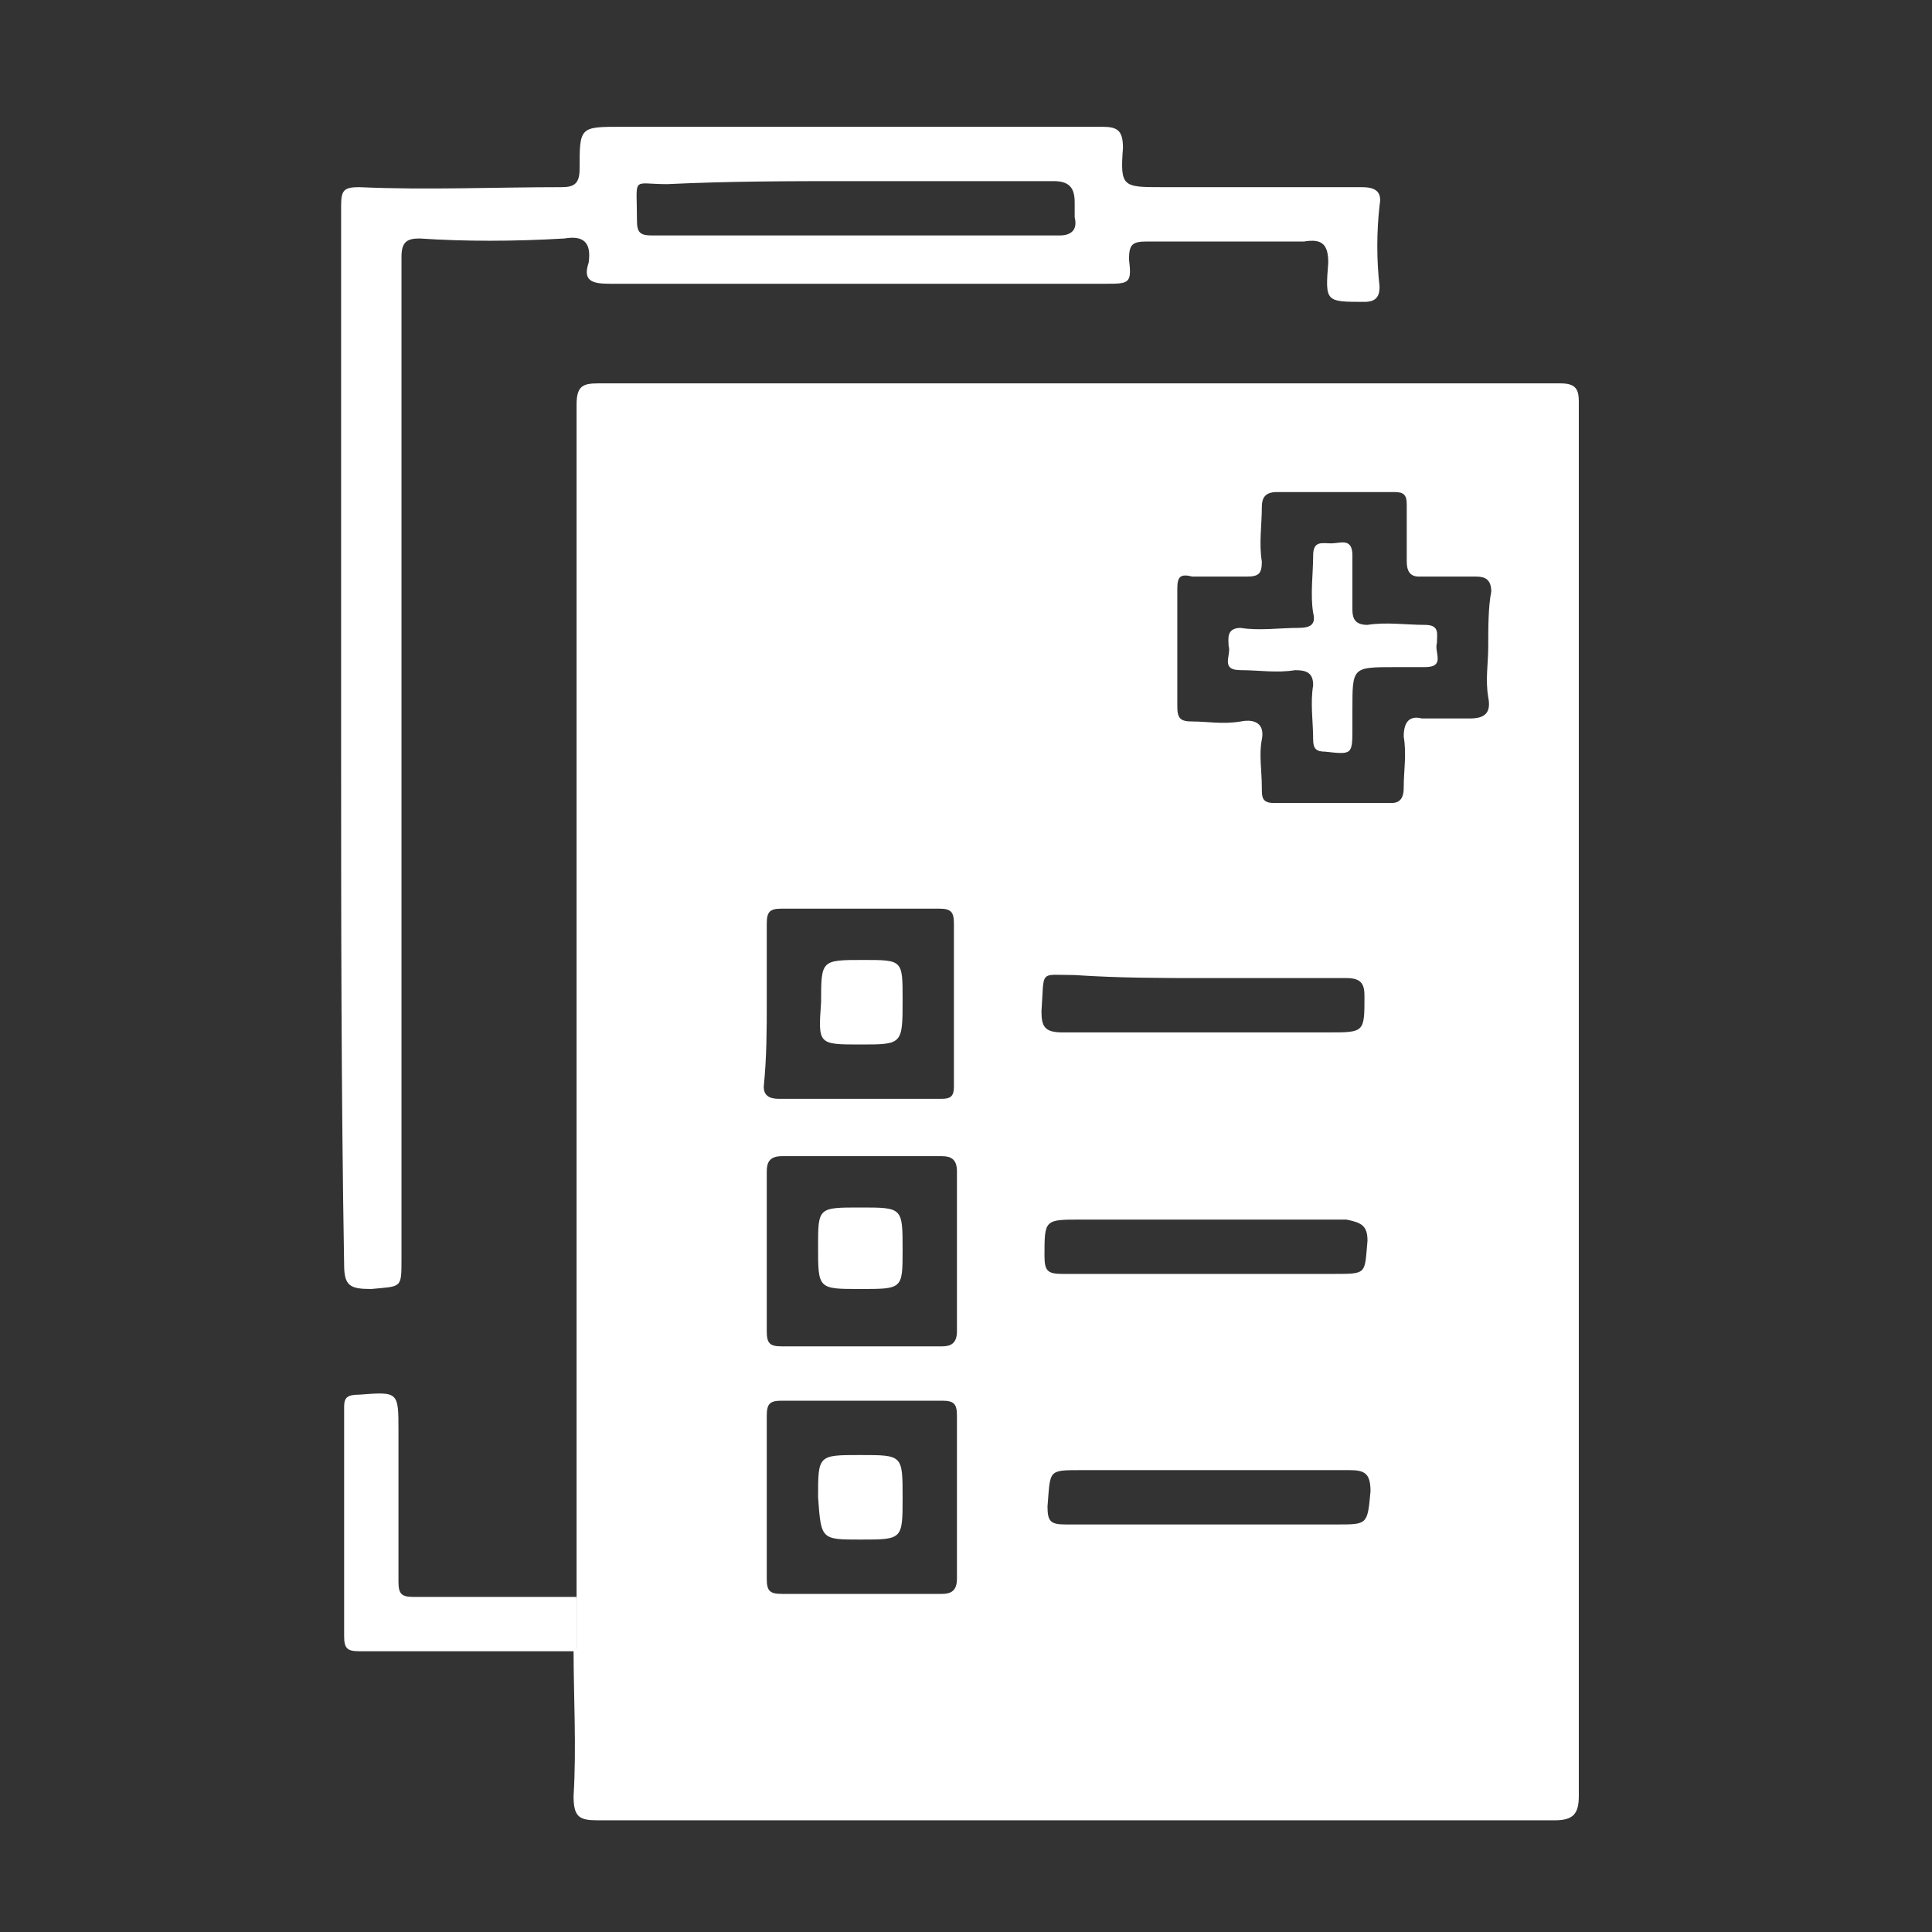 <?xml version="1.0" encoding="utf-8"?>
<!-- Generator: Adobe Illustrator 22.0.0, SVG Export Plug-In . SVG Version: 6.00 Build 0)  -->
<svg version="1.1"
	 id="Capa_1" inkscape:version="0.92.3 (2405546, 2018-03-11)" sodipodi:docname="iconos-08.svg" xmlns:cc="http://creativecommons.org/ns#" xmlns:dc="http://purl.org/dc/elements/1.1/" xmlns:inkscape="http://www.inkscape.org/namespaces/inkscape" xmlns:rdf="http://www.w3.org/1999/02/22-rdf-syntax-ns#" xmlns:sodipodi="http://sodipodi.sourceforge.net/DTD/sodipodi-0.dtd" xmlns:svg="http://www.w3.org/2000/svg"
	 xmlns="http://www.w3.org/2000/svg" xmlns:xlink="http://www.w3.org/1999/xlink" x="0px" y="0px" viewBox="0 0 64 64"
	 style="enable-background:new 0 0 64 64;" xml:space="preserve">
<rect x="0" y="0" width="64" height="64" fill="#333333" stroke="none"/>
<style type="text/css">
	.st0{fill:#95979A;stroke:#000000;stroke-miterlimit:10;}
	.st1{fill:#FFFFFF;}
</style>
<rect x="-1154.6" y="-399.3" class="st0" width="886" height="824"/>
<sodipodi:namedview  bordercolor="#666666" borderopacity="1" gridtolerance="10" guidetolerance="10" id="namedview37" inkscape:current-layer="Capa_1" inkscape:cx="64" inkscape:cy="64" inkscape:pageopacity="0" inkscape:pageshadow="2" inkscape:window-height="705" inkscape:window-maximized="1" inkscape:window-width="1366" inkscape:window-x="0" inkscape:window-y="30" inkscape:zoom="1.84375" objecttolerance="10" pagecolor="#ffffff" showgrid="false">
	</sodipodi:namedview>
<g>
	<path class="st1" d="M51.7,12.7c-10.6,0-21.3,0-31.9,0c-0.5,0-0.7,0.1-0.7,0.7c0,3.5,0,7,0,10.4c0,9.7,0,19.4,0,29.1
		c0,0.6,0,1.2,0,1.7c0,0,0,0-0.1,0c0,1.6,0.1,3.3,0,4.9c0,0.7,0.2,0.8,0.8,0.8c10.5,0,21.1,0,31.7,0c0.6,0,0.8-0.2,0.8-0.8
		c0-15.4,0-30.8,0-46.2C52.3,12.9,52.2,12.7,51.7,12.7z M25.4,33.2c0-0.9,0-1.8,0-2.6c0-0.4,0.1-0.5,0.5-0.5c1.8,0,3.5,0,5.2,0
		c0.4,0,0.5,0.1,0.5,0.5c0,1.8,0,3.6,0,5.4c0,0.3-0.1,0.4-0.4,0.4c-1.8,0-3.6,0-5.4,0c-0.3,0-0.5-0.1-0.5-0.4
		C25.4,35,25.4,34.1,25.4,33.2z M31.7,52.3c0,0.4-0.2,0.5-0.5,0.5c-1.8,0-3.5,0-5.3,0c-0.4,0-0.5-0.1-0.5-0.5c0-1,0-1.9,0-2.8
		c0-0.9,0-1.7,0-2.6c0-0.4,0.1-0.5,0.5-0.5c1.8,0,3.6,0,5.3,0c0.4,0,0.5,0.1,0.5,0.5C31.7,48.8,31.7,50.6,31.7,52.3z M31.7,44.1
		c0,0.4-0.2,0.5-0.5,0.5c-1.8,0-3.5,0-5.3,0c-0.4,0-0.5-0.1-0.5-0.5c0-0.9,0-1.8,0-2.7c0-0.9,0-1.8,0-2.6c0-0.3,0.1-0.5,0.5-0.5
		c1.8,0,3.6,0,5.3,0c0.3,0,0.5,0.1,0.5,0.5C31.7,40.5,31.7,42.4,31.7,44.1z M35.6,32.3c1.5,0.1,2.9,0.1,4.3,0.1c1.6,0,3.2,0,4.7,0
		c0.5,0,0.6,0.2,0.6,0.6c0,1.2,0,1.2-1.2,1.2c-2.9,0-5.8,0-8.8,0c-0.6,0-0.7-0.2-0.7-0.7C34.6,32.1,34.4,32.3,35.6,32.3z M45.3,41.1
		c-0.1,1.1,0,1.1-1.1,1.1c-1.4,0-2.9,0-4.3,0c-1.6,0-3.1,0-4.7,0c-0.5,0-0.6-0.1-0.6-0.6c0-1.2,0-1.2,1.2-1.2c2.9,0,5.8,0,8.8,0
		C45.1,40.5,45.3,40.6,45.3,41.1z M44.3,50.5c-1.5,0-2.9,0-4.4,0c-1.6,0-3.1,0-4.6,0c-0.5,0-0.6-0.1-0.6-0.6c0.1-1.2,0-1.2,1.1-1.2
		c3,0,5.9,0,8.9,0c0.5,0,0.7,0.1,0.7,0.7C45.3,50.5,45.3,50.5,44.3,50.5z M49.3,21.4c0,0.6-0.1,1.1,0,1.7c0.1,0.5-0.1,0.7-0.6,0.7
		s-1.1,0-1.6,0c-0.4-0.1-0.6,0.1-0.6,0.6c0.1,0.6,0,1.1,0,1.7c0,0.3-0.1,0.5-0.4,0.5c-1.3,0-2.6,0-3.9,0c-0.4,0-0.4-0.2-0.4-0.5
		c0-0.6-0.1-1.1,0-1.6s-0.2-0.7-0.7-0.6c-0.6,0.1-1.1,0-1.6,0c-0.4,0-0.5-0.1-0.5-0.5c0-1.3,0-2.6,0-3.9c0-0.4,0.1-0.5,0.5-0.4
		c0.6,0,1.2,0,1.8,0c0.4,0,0.5-0.1,0.5-0.5c-0.1-0.6,0-1.2,0-1.8c0-0.3,0.1-0.5,0.5-0.5c1.3,0,2.6,0,3.9,0c0.3,0,0.4,0.1,0.4,0.4
		c0,0.6,0,1.3,0,1.9c0,0.3,0.1,0.5,0.4,0.5c0.6,0,1.3,0,1.9,0c0.3,0,0.5,0.1,0.5,0.5C49.3,20.1,49.3,20.8,49.3,21.4z"/>
	<path class="st1" d="M12.3,42.7c1-0.1,1,0,1-1c0-11.1,0-22.1,0-33.2c0-0.5,0.2-0.6,0.6-0.6C15.4,8,17,8,18.7,7.9
		c0.6-0.1,0.9,0.1,0.8,0.8c-0.2,0.6,0.1,0.7,0.7,0.7c5.4,0,10.9,0,16.4,0c0.8,0,0.9,0,0.8-0.8c0-0.5,0.1-0.6,0.6-0.6
		C39.6,8,41.4,8,43.2,8C43.8,7.9,44,8.1,44,8.7C43.9,10,43.9,10,45.2,10c0.4,0,0.5-0.2,0.5-0.5c-0.1-0.9-0.1-1.8,0-2.7
		c0.1-0.5-0.2-0.6-0.6-0.6c-2.2,0-4.4,0-6.6,0c-1.3,0-1.4,0-1.3-1.3c0-0.6-0.2-0.7-0.7-0.7c-5.3,0-10.6,0-15.9,0
		c-1.4,0-1.4,0-1.4,1.4c0,0.5-0.2,0.6-0.6,0.6c-2.2,0-4.5,0.1-6.7,0c-0.5,0-0.6,0.1-0.6,0.6c0,5.8,0,11.7,0,17.6s0,11.7,0.1,17.5
		C11.4,42.6,11.6,42.7,12.3,42.7z M22.1,6.1c2.1-0.1,4.1-0.1,6.2-0.1c2.2,0,4.3,0,6.6,0c0.5,0,0.7,0.2,0.7,0.7c0,0.2,0,0.3,0,0.5
		c0.1,0.4-0.1,0.6-0.5,0.6c-4.5,0-9,0-13.5,0c-0.4,0-0.5-0.1-0.5-0.5C21.1,5.8,20.9,6.1,22.1,6.1z"/>
	<path class="st1" d="M19.1,52.9c-1.8,0-3.7,0-5.4,0c-0.4,0-0.5-0.1-0.5-0.5c0-1.7,0-3.4,0-5c0-1.3,0-1.3-1.3-1.2
		c-0.4,0-0.5,0.1-0.5,0.4c0,2.6,0,5.1,0,7.6c0,0.4,0.1,0.5,0.5,0.5c2.4,0,4.8,0,7.2,0C18.9,54.1,18.9,53.5,19.1,52.9z"/>
	<path class="st1" d="M19.1,52.9c-0.3,0.6-0.3,1.2-0.1,1.7c0,0,0,0,0.1,0C19.1,54.1,19.1,53.5,19.1,52.9z"/>
	<path class="st1" d="M47.2,20.7c-0.6,0-1.3-0.1-1.9,0c-0.4,0-0.5-0.2-0.5-0.5c0-0.6,0-1.2,0-1.8c0-0.6-0.4-0.4-0.7-0.4
		c-0.3,0-0.6-0.1-0.6,0.4c0,0.6-0.1,1.3,0,1.9c0.1,0.4-0.1,0.5-0.5,0.5c-0.6,0-1.3,0.1-1.9,0c-0.5,0-0.4,0.4-0.4,0.6
		c0.1,0.3-0.3,0.8,0.4,0.8c0.6,0,1.2,0.1,1.8,0c0.4,0,0.6,0.1,0.6,0.5c-0.1,0.6,0,1.2,0,1.8c0,0.3,0.1,0.4,0.4,0.4
		c0.9,0.1,0.9,0.1,0.9-0.8c0-0.2,0-0.4,0-0.6c0-1.4,0-1.4,1.4-1.4c0.4,0,0.7,0,1,0c0.7,0,0.3-0.5,0.4-0.8
		C47.6,21,47.7,20.7,47.2,20.7z"/>
	<path class="st1" d="M28.5,34.6c1.4,0,1.4,0,1.4-1.5c0-1.3,0-1.3-1.3-1.3c-1.4,0-1.4,0-1.4,1.4C27.1,34.6,27.1,34.6,28.5,34.6z"/>
	<path class="st1" d="M28.5,40c-1.4,0-1.4,0-1.4,1.3c0,1.4,0,1.4,1.4,1.4c1.4,0,1.4,0,1.4-1.3C29.9,40,29.9,40,28.5,40z"/>
	<path class="st1" d="M28.5,48.2c-1.4,0-1.4,0-1.4,1.4c0.1,1.4,0.1,1.4,1.4,1.4c1.4,0,1.4,0,1.4-1.4C29.9,48.2,29.9,48.2,28.5,48.2z
		"/>
</g>
</svg>
